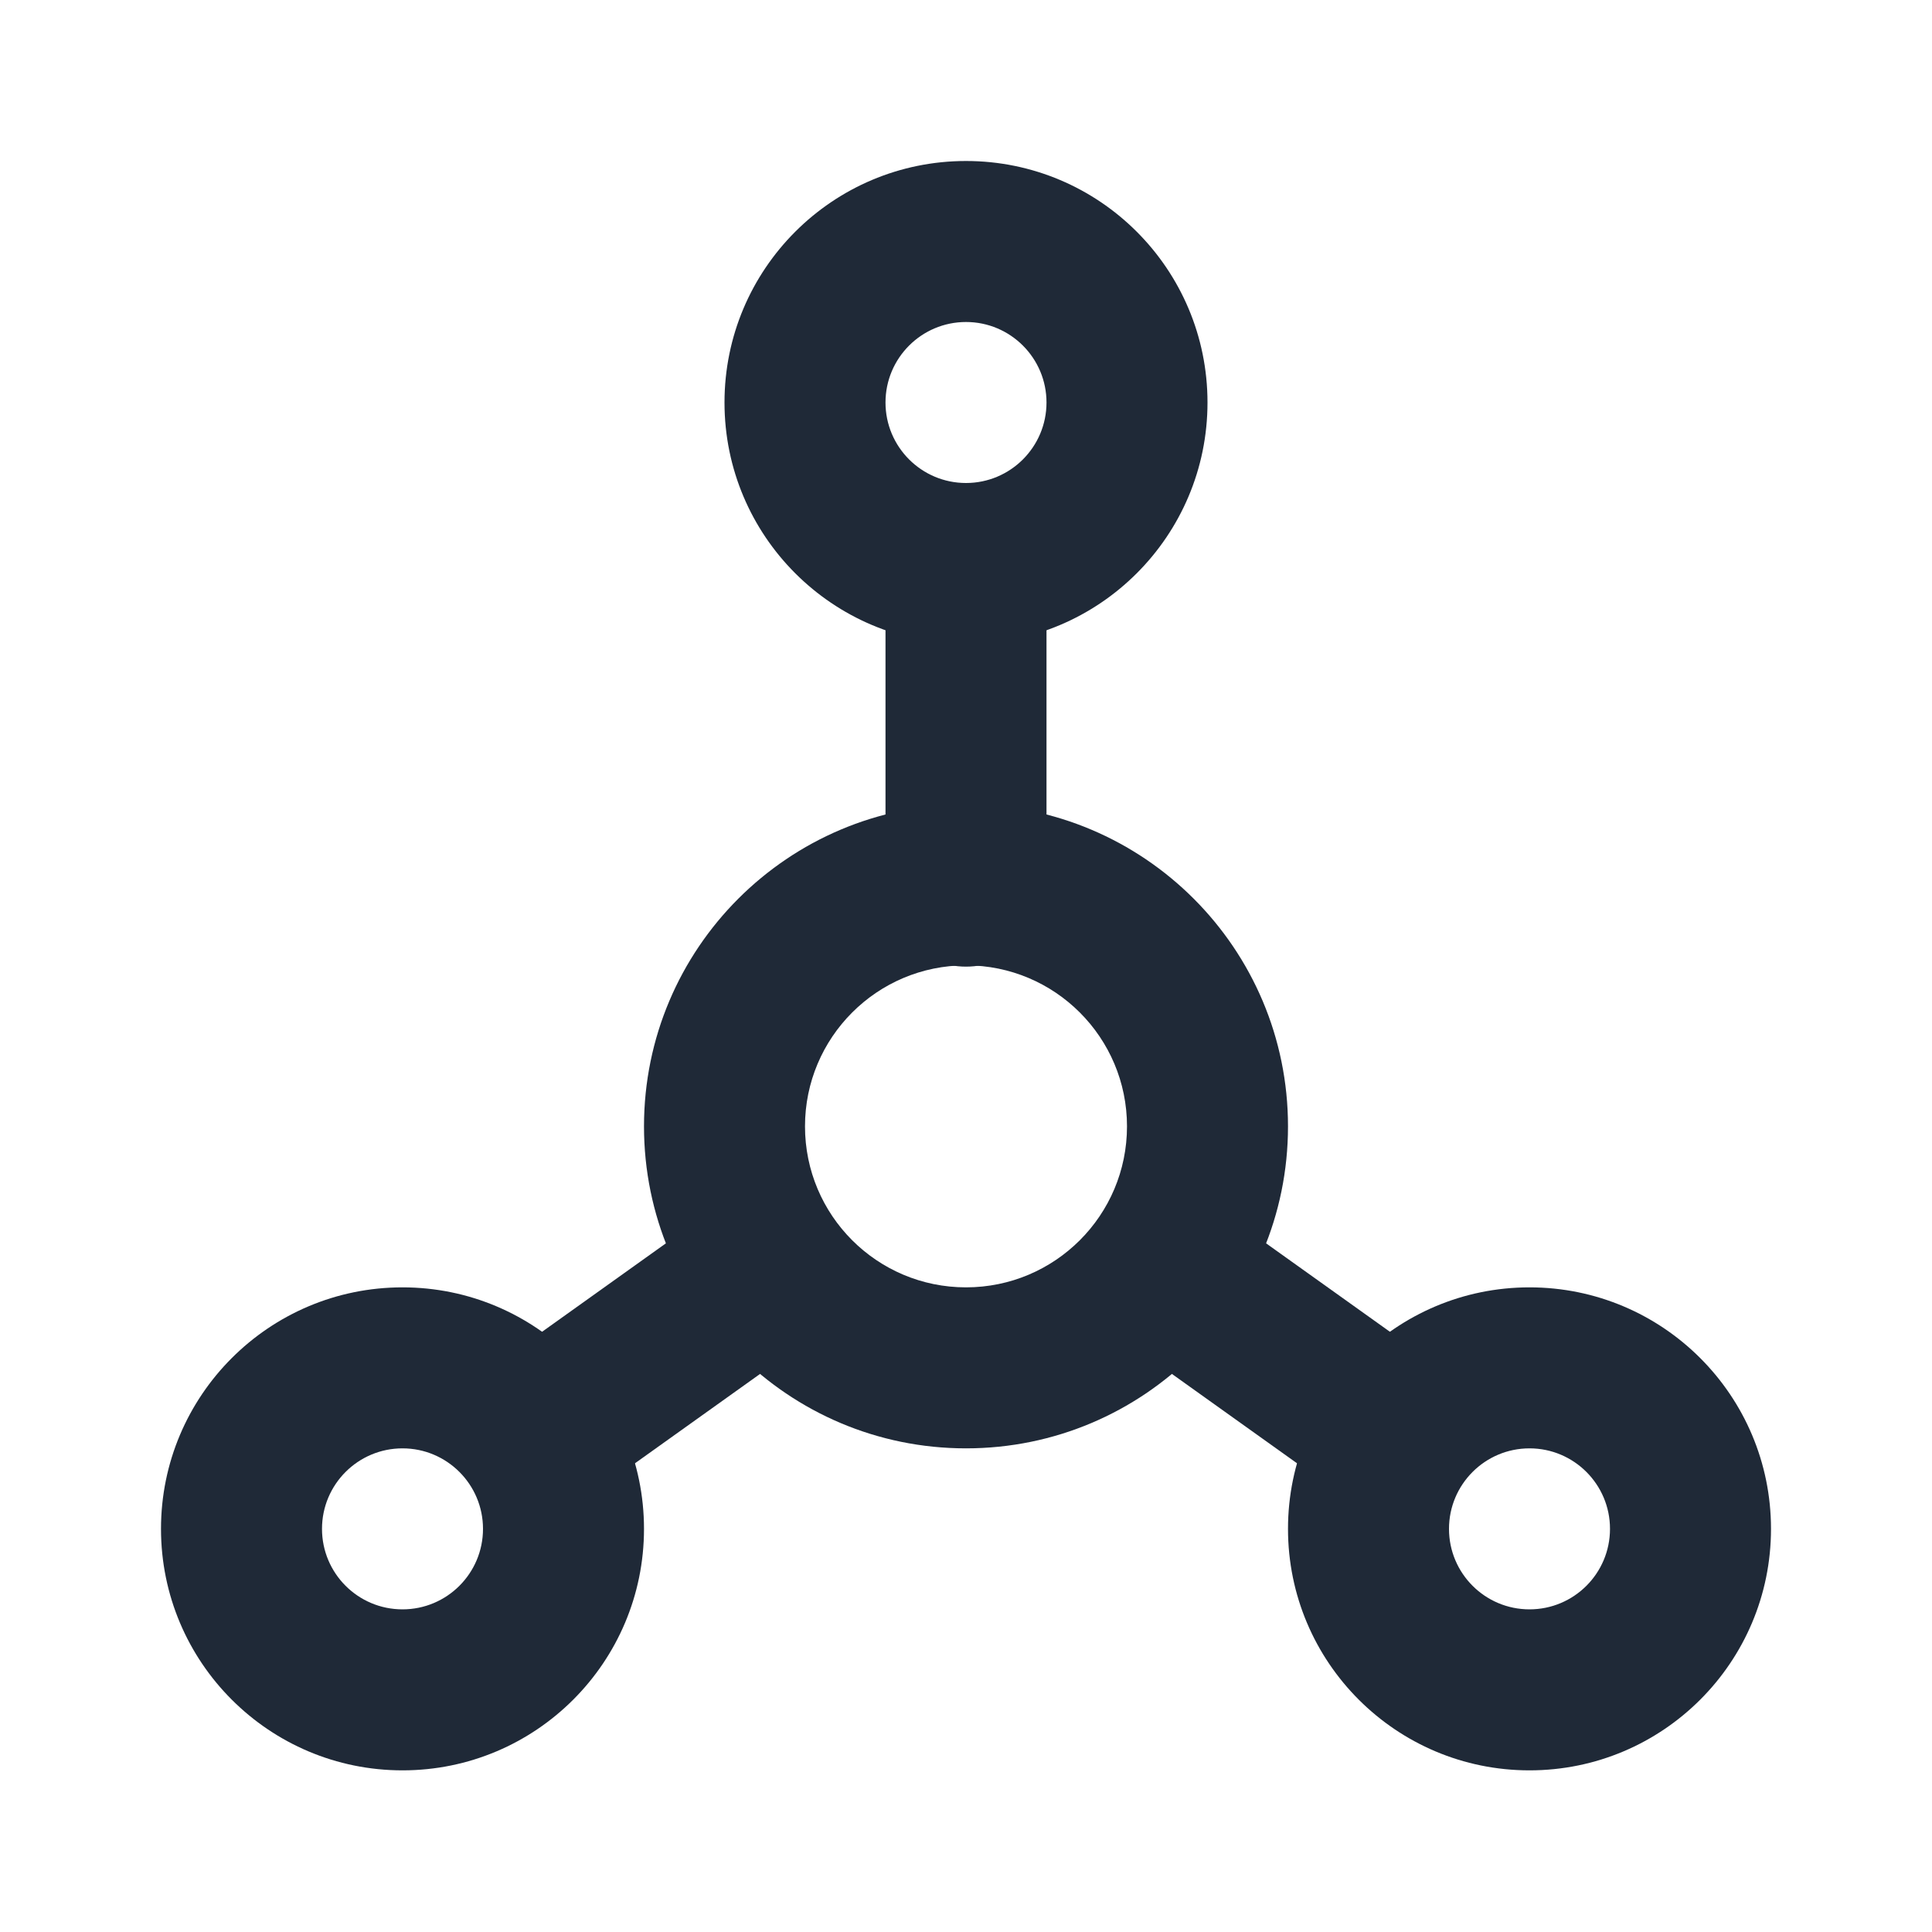 <svg width="24" height="24" viewBox="0 0 24 24" fill="none" xmlns="http://www.w3.org/2000/svg">
<path fill-rule="evenodd" clip-rule="evenodd" d="M12 4C11.448 4 11 4.448 11 5C11 5.552 11.448 6 12 6C12.552 6 13 5.552 13 5C13 4.448 12.552 4 12 4ZM9 5C9 3.343 10.343 2 12 2C13.657 2 15 3.343 15 5C15 6.657 13.657 8 12 8C10.343 8 9 6.657 9 5Z" fill="#1F2937"/>
<path fill-rule="evenodd" clip-rule="evenodd" d="M5 17.992C4.448 17.992 4 18.44 4 18.992C4 19.545 4.448 19.992 5 19.992C5.552 19.992 6 19.545 6 18.992C6 18.44 5.552 17.992 5 17.992ZM2 18.992C2 17.336 3.343 15.992 5 15.992C6.657 15.992 8 17.336 8 18.992C8 20.649 6.657 21.992 5 21.992C3.343 21.992 2 20.649 2 18.992Z" fill="#1F2937"/>
<path fill-rule="evenodd" clip-rule="evenodd" d="M19 17.992C18.448 17.992 18 18.44 18 18.992C18 19.545 18.448 19.992 19 19.992C19.552 19.992 20 19.545 20 18.992C20 18.44 19.552 17.992 19 17.992ZM16 18.992C16 17.336 17.343 15.992 19 15.992C20.657 15.992 22 17.336 22 18.992C22 20.649 20.657 21.992 19 21.992C17.343 21.992 16 20.649 16 18.992Z" fill="#1F2937"/>
<path fill-rule="evenodd" clip-rule="evenodd" d="M12 11.992C10.895 11.992 10 12.888 10 13.992C10 15.097 10.895 15.992 12 15.992C13.105 15.992 14 15.097 14 13.992C14 12.888 13.105 11.992 12 11.992ZM8 13.992C8 11.783 9.791 9.992 12 9.992C14.209 9.992 16 11.783 16 13.992C16 16.202 14.209 17.992 12 17.992C9.791 17.992 8 16.202 8 13.992Z" fill="#1F2937"/>
<path fill-rule="evenodd" clip-rule="evenodd" d="M12 6.008C12.552 6.008 13 6.455 13 7.008V11.008C13 11.56 12.552 12.008 12 12.008C11.448 12.008 11 11.56 11 11.008V7.008C11 6.455 11.448 6.008 12 6.008Z" fill="#1F2937"/>
<path fill-rule="evenodd" clip-rule="evenodd" d="M10.314 15.216C10.635 15.665 10.531 16.29 10.081 16.611L7.281 18.611C6.832 18.932 6.207 18.828 5.886 18.378C5.565 17.929 5.669 17.304 6.119 16.983L8.919 14.983C9.368 14.662 9.993 14.767 10.314 15.216Z" fill="#1F2937"/>
<path fill-rule="evenodd" clip-rule="evenodd" d="M13.686 15.216C14.007 14.767 14.632 14.662 15.081 14.983L17.881 16.983C18.331 17.304 18.435 17.929 18.114 18.378C17.793 18.828 17.168 18.932 16.719 18.611L13.919 16.611C13.469 16.29 13.365 15.665 13.686 15.216Z" fill="#1F2937"/>
</svg>
